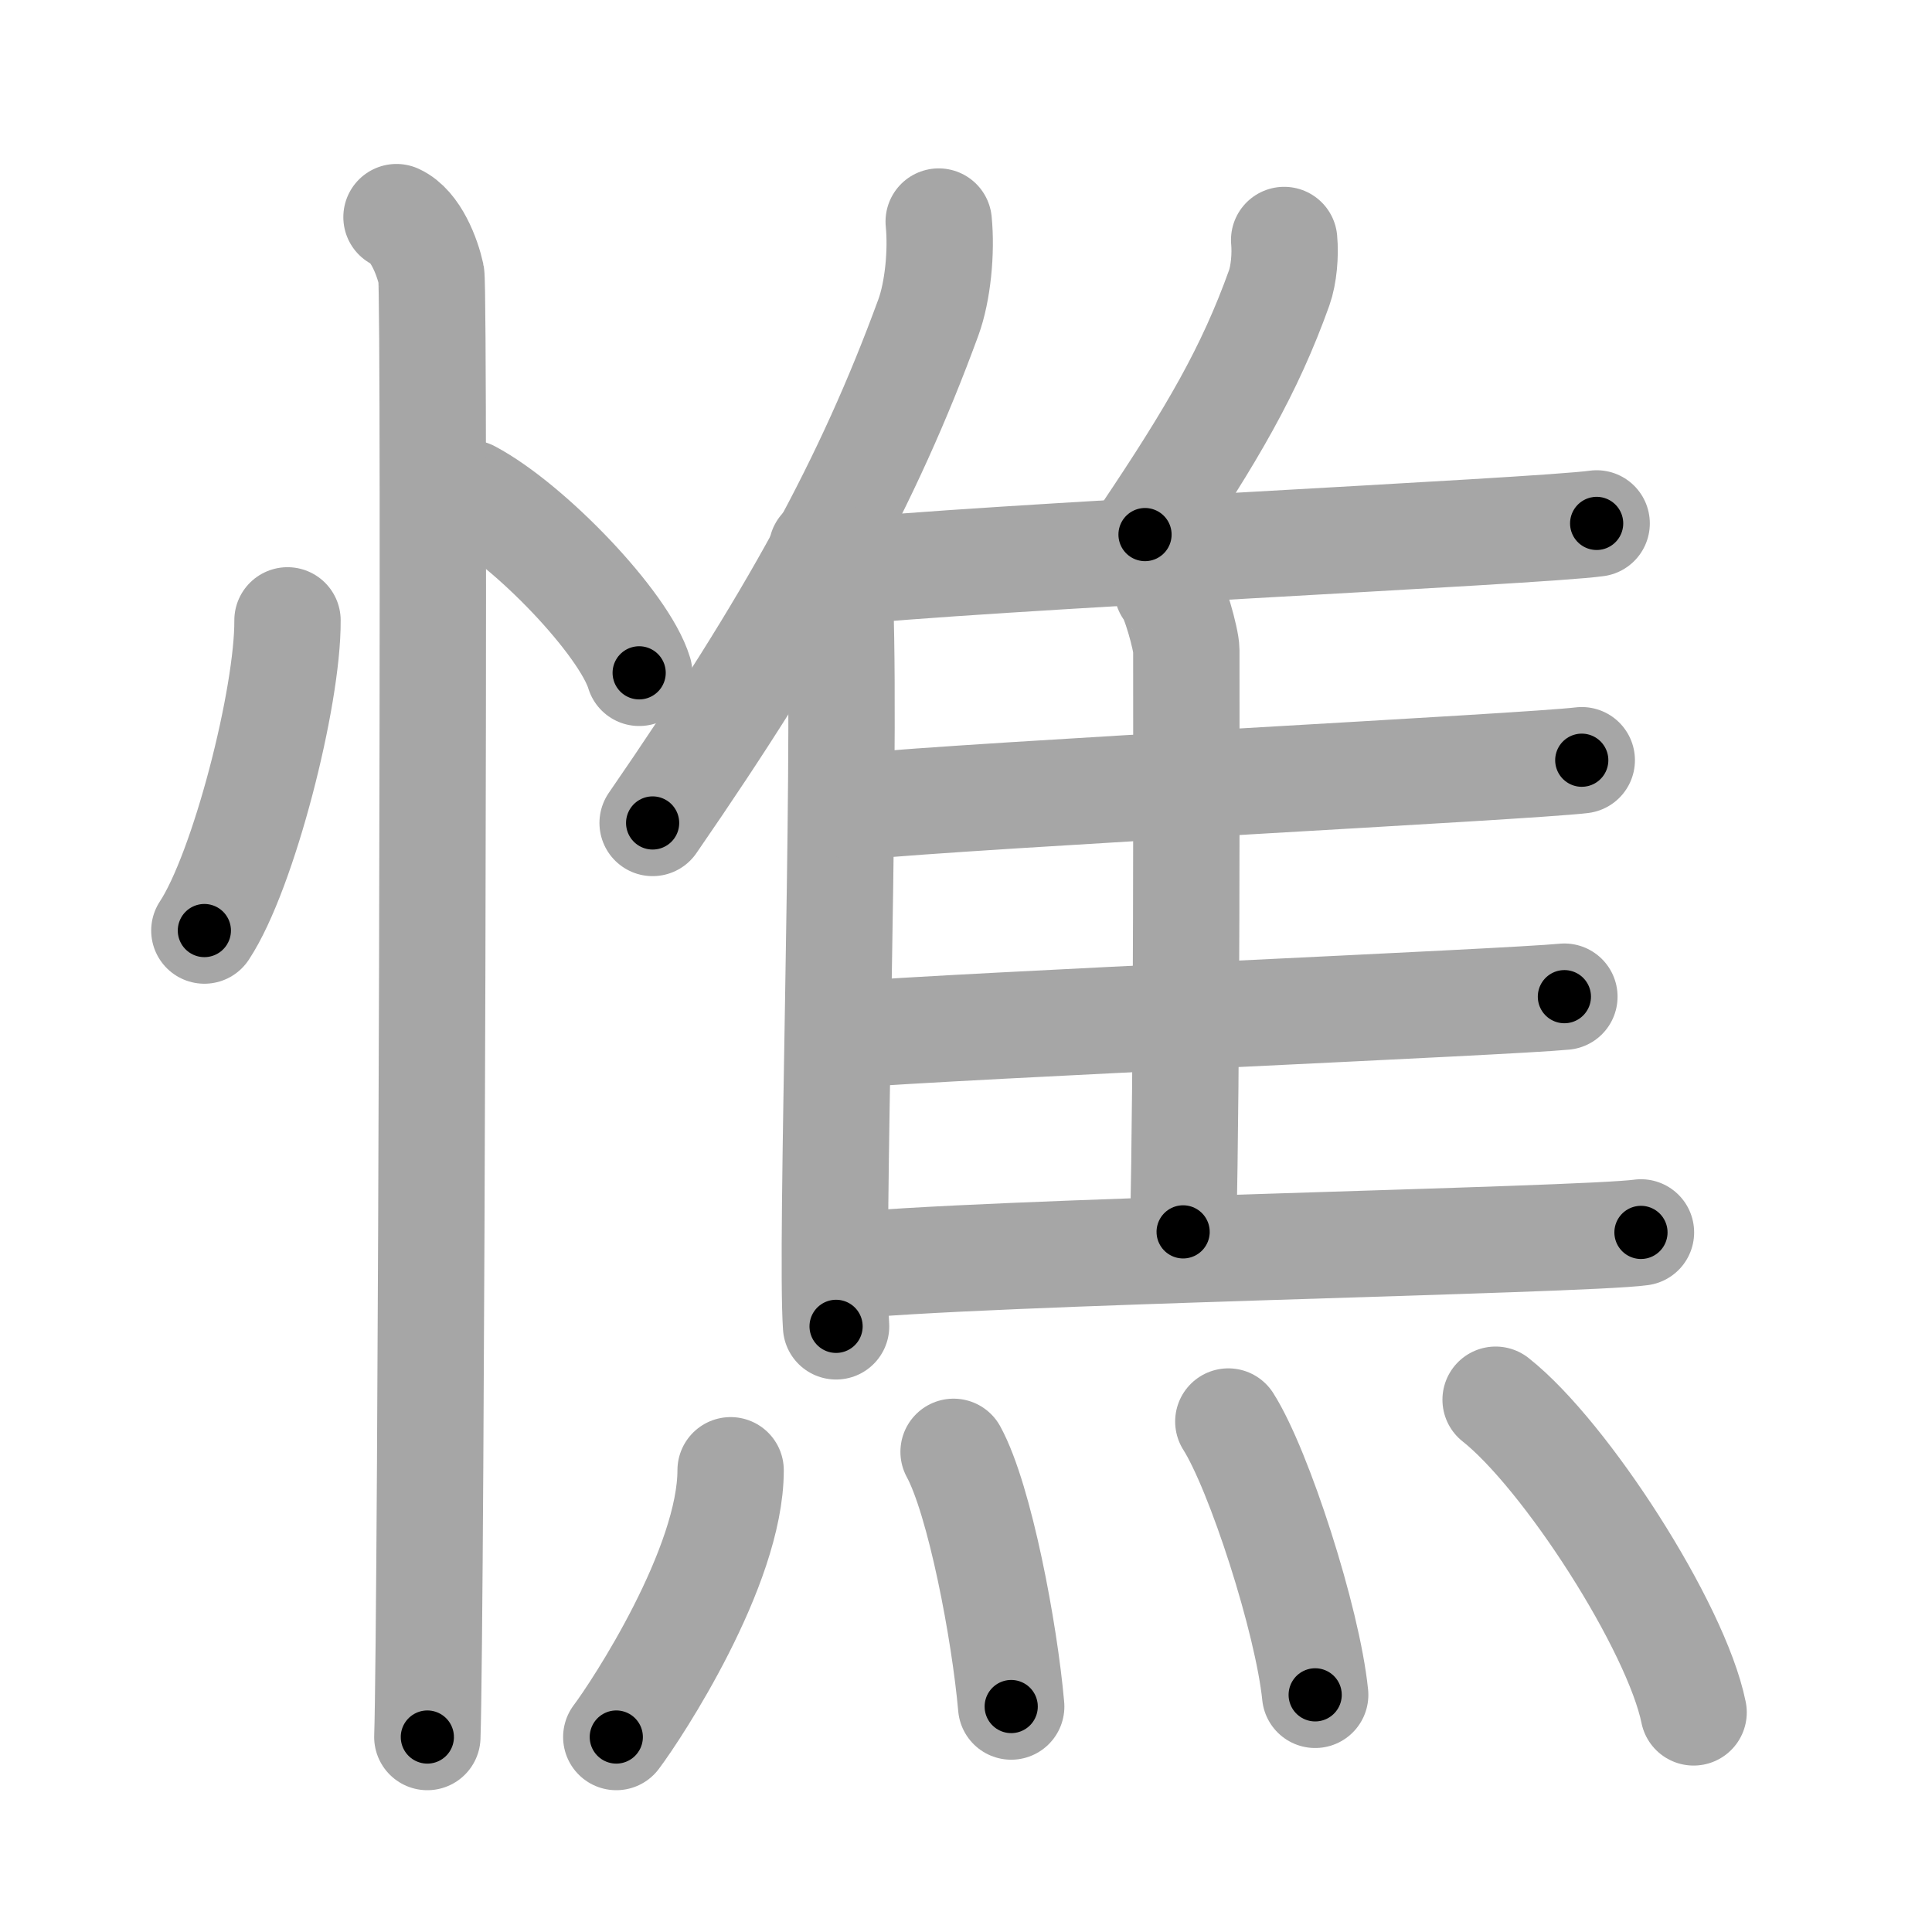 <svg xmlns="http://www.w3.org/2000/svg" viewBox="0 0 109 109" id="6194"><g fill="none" stroke="#a6a6a6" stroke-width="6" stroke-linecap="round" stroke-linejoin="round"><g><g><path d="M16.22,35c0.03,4.31-2.47,14.14-4.69,17.5" /><path d="M26.52,27.83c3.37,1.79,8.7,7.35,9.54,10.13" /><path d="M22.37,12.25c1.09,0.5,1.74,2.25,1.96,3.25c0.22,1,0,76.25-0.22,82.5" /></g><g><g><g><path d="M52.96,12.5c0.17,1.71-0.05,3.94-0.58,5.4c-3.41,9.31-7.74,17.19-15.56,28.53" /><path d="M46.37,30.98c0.47,0.71,0.99,1.74,1.03,3.04c0.34,9.82-0.55,36.2-0.23,40.81" /></g><path d="M72.45,13.54c0.08,0.85-0.02,1.97-0.28,2.7C70.5,20.9,68.4,24.5,64.6,30.16" /><path d="M47.19,32.31c7.61-0.85,39.63-2.32,42.89-2.78" /><path d="M65.86,33.24c0.37,0.33,1.07,2.86,1.07,3.44c0,5.85,0.04,23.62-0.18,32.82" /><path d="M48.21,45.52c7.18-0.7,37.94-2.25,41.03-2.63" /><path d="M47.34,58.41c7.58-0.59,37.67-1.86,40.92-2.18" /><path d="M47.34,71.46c7.61-0.85,41.98-1.47,45.24-1.93" /></g><g><path d="M41.22,82.95c0,5.45-5.28,13.5-6.45,15.05" /><path d="M53.8,81.91c1.48,2.71,2.88,10.16,3.25,14.37" /><path d="M69.3,80.2c1.73,2.72,4.47,11.19,4.9,15.42" /><path d="M84.38,78.97c3.94,3.11,10.19,12.8,11.17,17.64" /></g></g></g></g><g fill="none" stroke="#000" stroke-width="3" stroke-linecap="round" stroke-linejoin="round"><path d="M16.22,35c0.03,4.31-2.47,14.14-4.69,17.5" stroke-dasharray="18.261" stroke-dashoffset="18.261"><animate attributeName="stroke-dashoffset" values="18.261;18.261;0" dur="0.183s" fill="freeze" begin="0s;6194.click" /></path><path d="M26.52,27.83c3.37,1.79,8.7,7.35,9.54,10.13" stroke-dasharray="14.117" stroke-dashoffset="14.117"><animate attributeName="stroke-dashoffset" values="14.117" fill="freeze" begin="6194.click" /><animate attributeName="stroke-dashoffset" values="14.117;14.117;0" keyTimes="0;0.394;1" dur="0.465s" fill="freeze" begin="0s;6194.click" /></path><path d="M22.37,12.25c1.09,0.5,1.74,2.25,1.96,3.25c0.22,1,0,76.25-0.22,82.5" stroke-dasharray="86.412" stroke-dashoffset="86.412"><animate attributeName="stroke-dashoffset" values="86.412" fill="freeze" begin="6194.click" /><animate attributeName="stroke-dashoffset" values="86.412;86.412;0" keyTimes="0;0.417;1" dur="1.115s" fill="freeze" begin="0s;6194.click" /></path><path d="M52.96,12.5c0.17,1.71-0.05,3.94-0.58,5.4c-3.41,9.31-7.74,17.19-15.56,28.53" stroke-dasharray="38.063" stroke-dashoffset="38.063"><animate attributeName="stroke-dashoffset" values="38.063" fill="freeze" begin="6194.click" /><animate attributeName="stroke-dashoffset" values="38.063;38.063;0" keyTimes="0;0.745;1" dur="1.496s" fill="freeze" begin="0s;6194.click" /></path><path d="M46.37,30.98c0.47,0.71,0.99,1.74,1.03,3.04c0.34,9.82-0.55,36.2-0.23,40.81" stroke-dasharray="44.068" stroke-dashoffset="44.068"><animate attributeName="stroke-dashoffset" values="44.068" fill="freeze" begin="6194.click" /><animate attributeName="stroke-dashoffset" values="44.068;44.068;0" keyTimes="0;0.772;1" dur="1.937s" fill="freeze" begin="0s;6194.click" /></path><path d="M72.45,13.54c0.08,0.85-0.02,1.97-0.28,2.7C70.5,20.9,68.4,24.5,64.6,30.16" stroke-dasharray="18.624" stroke-dashoffset="18.624"><animate attributeName="stroke-dashoffset" values="18.624" fill="freeze" begin="6194.click" /><animate attributeName="stroke-dashoffset" values="18.624;18.624;0" keyTimes="0;0.912;1" dur="2.123s" fill="freeze" begin="0s;6194.click" /></path><path d="M47.19,32.31c7.61-0.85,39.63-2.32,42.89-2.78" stroke-dasharray="42.984" stroke-dashoffset="42.984"><animate attributeName="stroke-dashoffset" values="42.984" fill="freeze" begin="6194.click" /><animate attributeName="stroke-dashoffset" values="42.984;42.984;0" keyTimes="0;0.832;1" dur="2.553s" fill="freeze" begin="0s;6194.click" /></path><path d="M65.86,33.24c0.37,0.33,1.07,2.86,1.07,3.44c0,5.85,0.04,23.62-0.18,32.82" stroke-dasharray="36.453" stroke-dashoffset="36.453"><animate attributeName="stroke-dashoffset" values="36.453" fill="freeze" begin="6194.click" /><animate attributeName="stroke-dashoffset" values="36.453;36.453;0" keyTimes="0;0.875;1" dur="2.918s" fill="freeze" begin="0s;6194.click" /></path><path d="M48.21,45.52c7.18-0.7,37.94-2.25,41.03-2.63" stroke-dasharray="41.117" stroke-dashoffset="41.117"><animate attributeName="stroke-dashoffset" values="41.117" fill="freeze" begin="6194.click" /><animate attributeName="stroke-dashoffset" values="41.117;41.117;0" keyTimes="0;0.877;1" dur="3.329s" fill="freeze" begin="0s;6194.click" /></path><path d="M47.34,58.41c7.58-0.59,37.67-1.86,40.92-2.18" stroke-dasharray="40.98" stroke-dashoffset="40.98"><animate attributeName="stroke-dashoffset" values="40.98" fill="freeze" begin="6194.click" /><animate attributeName="stroke-dashoffset" values="40.98;40.98;0" keyTimes="0;0.89;1" dur="3.739s" fill="freeze" begin="0s;6194.click" /></path><path d="M47.34,71.46c7.61-0.85,41.98-1.47,45.24-1.93" stroke-dasharray="45.288" stroke-dashoffset="45.288"><animate attributeName="stroke-dashoffset" values="45.288" fill="freeze" begin="6194.click" /><animate attributeName="stroke-dashoffset" values="45.288;45.288;0" keyTimes="0;0.892;1" dur="4.192s" fill="freeze" begin="0s;6194.click" /></path><path d="M41.22,82.95c0,5.45-5.28,13.5-6.45,15.05" stroke-dasharray="16.579" stroke-dashoffset="16.579"><animate attributeName="stroke-dashoffset" values="16.579" fill="freeze" begin="6194.click" /><animate attributeName="stroke-dashoffset" values="16.579;16.579;0" keyTimes="0;0.962;1" dur="4.358s" fill="freeze" begin="0s;6194.click" /></path><path d="M53.8,81.91c1.48,2.71,2.88,10.16,3.25,14.37" stroke-dasharray="14.795" stroke-dashoffset="14.795"><animate attributeName="stroke-dashoffset" values="14.795" fill="freeze" begin="6194.click" /><animate attributeName="stroke-dashoffset" values="14.795;14.795;0" keyTimes="0;0.936;1" dur="4.654s" fill="freeze" begin="0s;6194.click" /></path><path d="M69.3,80.2c1.73,2.72,4.47,11.19,4.9,15.42" stroke-dasharray="16.259" stroke-dashoffset="16.259"><animate attributeName="stroke-dashoffset" values="16.259" fill="freeze" begin="6194.click" /><animate attributeName="stroke-dashoffset" values="16.259;16.259;0" keyTimes="0;0.966;1" dur="4.817s" fill="freeze" begin="0s;6194.click" /></path><path d="M84.38,78.97c3.94,3.11,10.19,12.8,11.17,17.64" stroke-dasharray="21.125" stroke-dashoffset="21.125"><animate attributeName="stroke-dashoffset" values="21.125" fill="freeze" begin="6194.click" /><animate attributeName="stroke-dashoffset" values="21.125;21.125;0" keyTimes="0;0.958;1" dur="5.028s" fill="freeze" begin="0s;6194.click" /></path></g></svg>